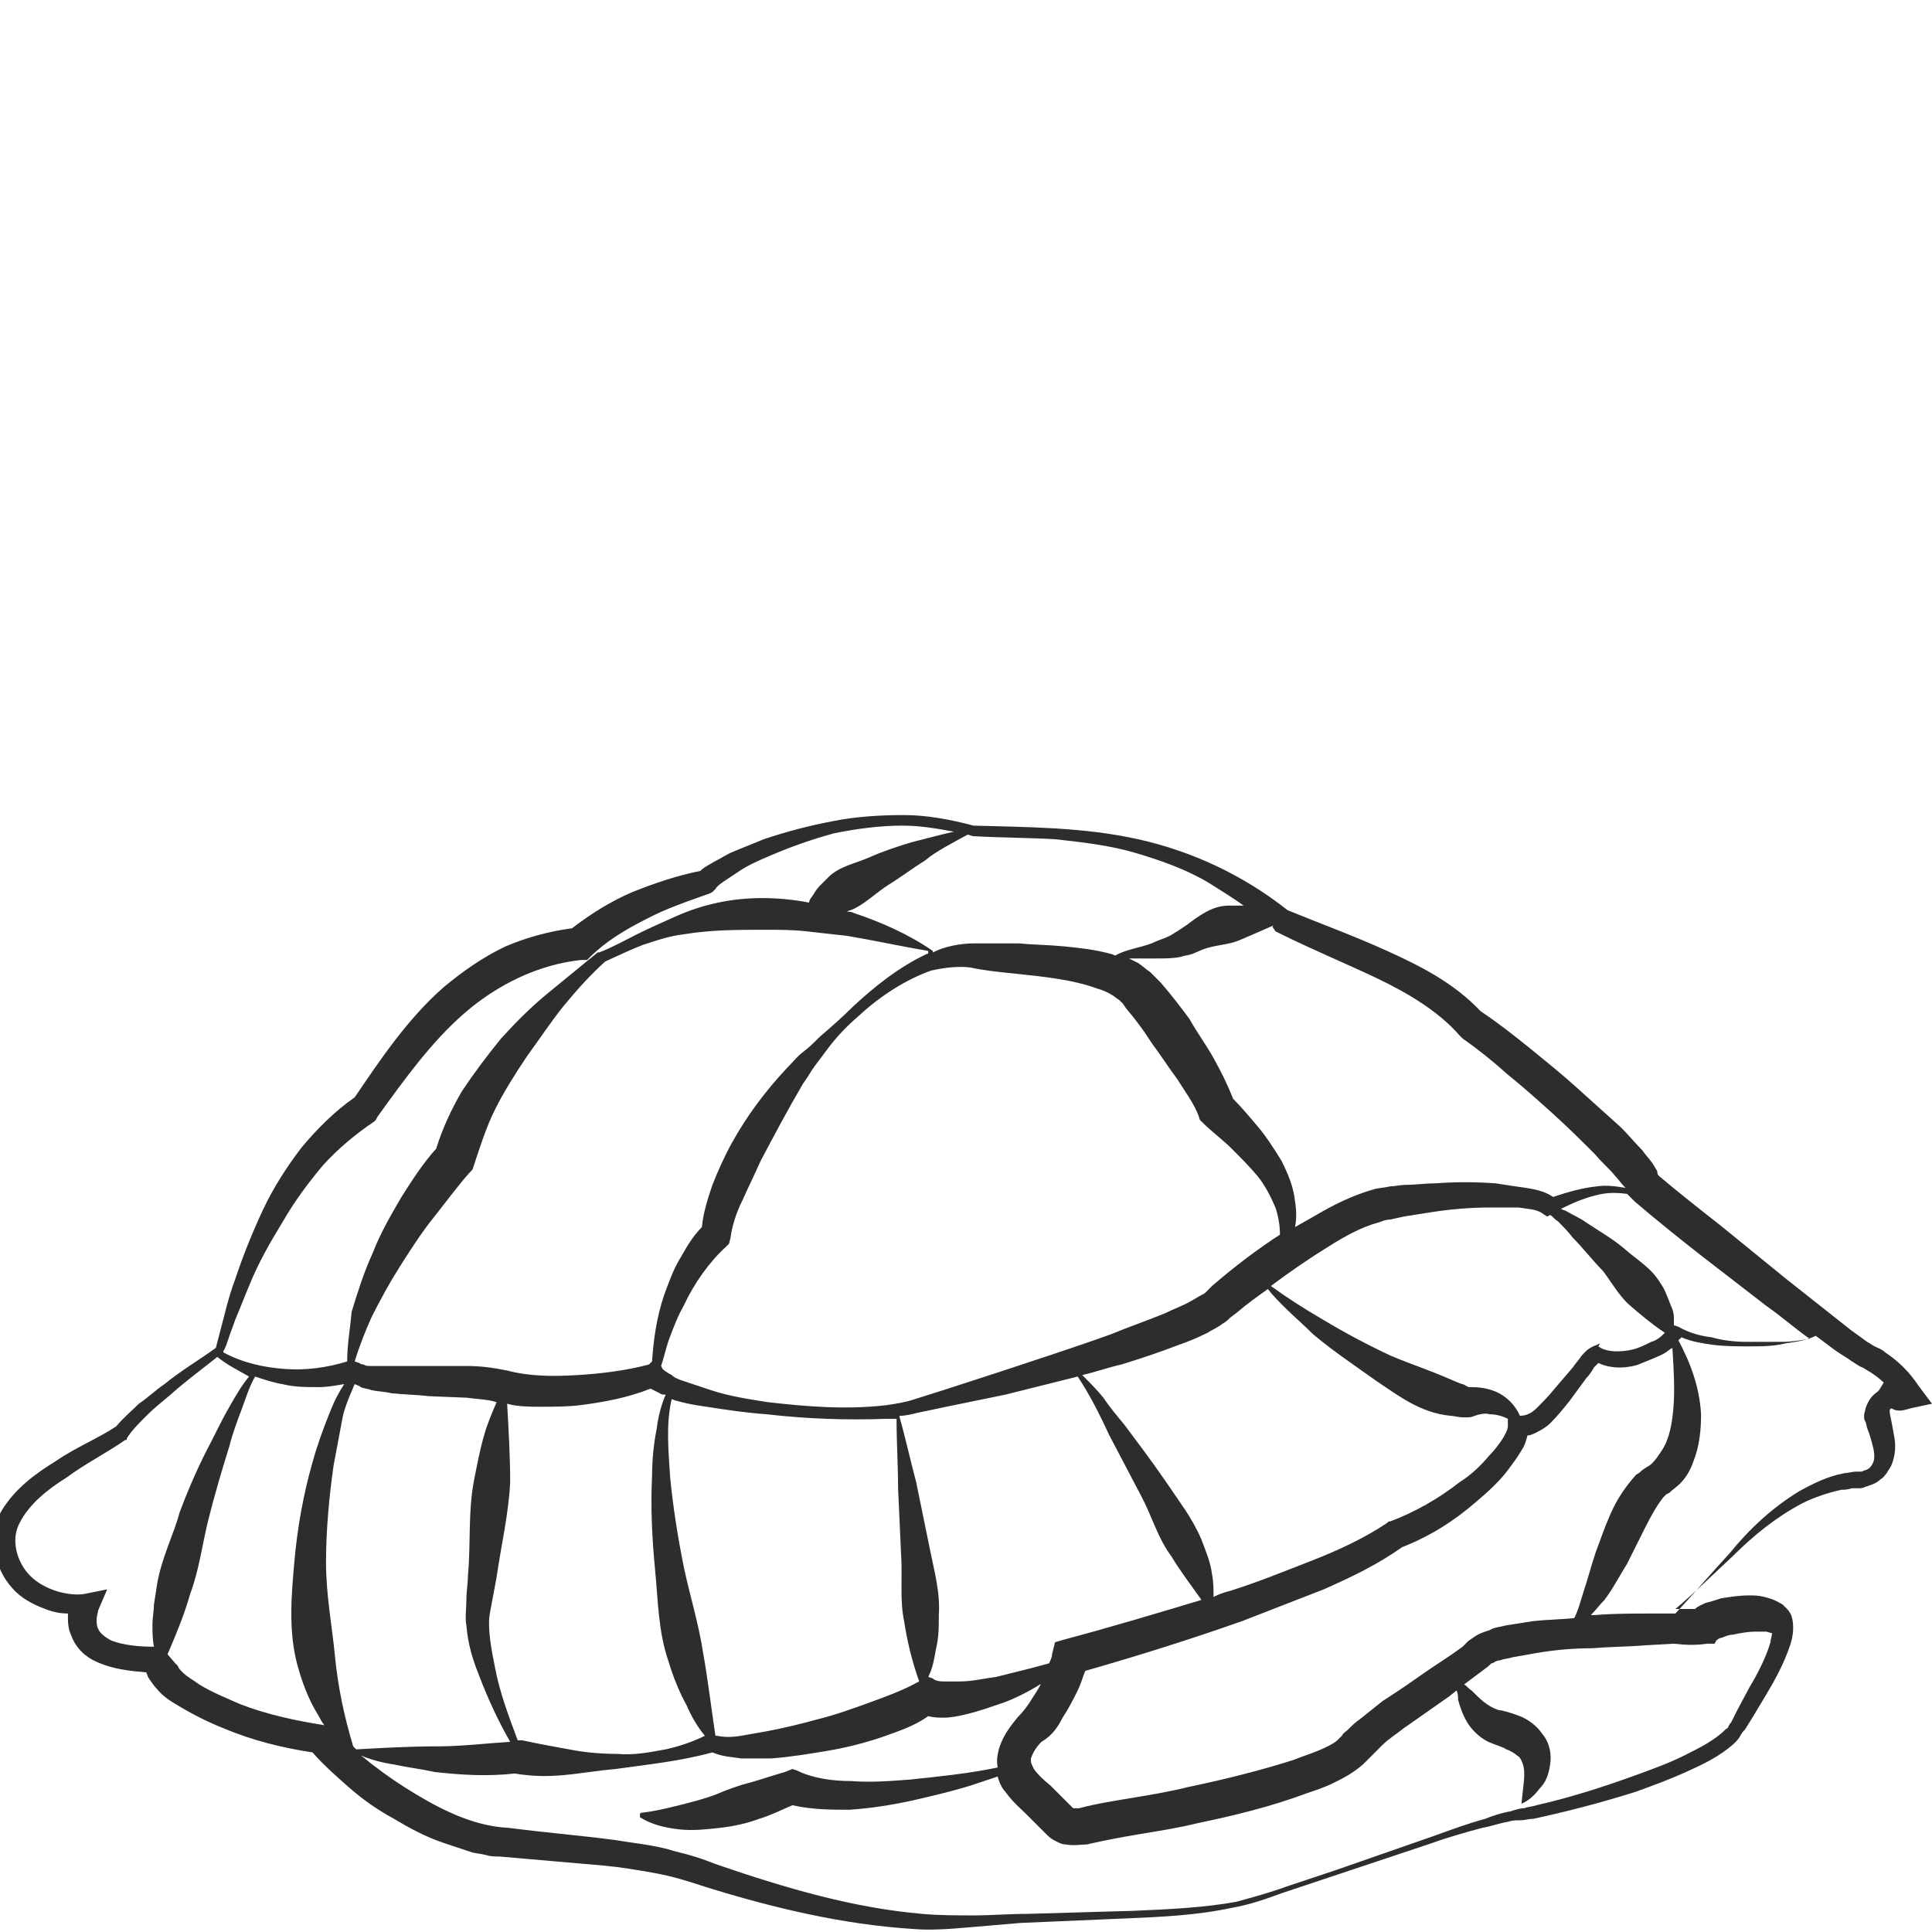 <?xml version="1.0" encoding="utf-8"?>
<!-- Generator: Adobe Illustrator 24.1.2, SVG Export Plug-In . SVG Version: 6.00 Build 0)  -->
<svg version="1.1" id="Layer_1" xmlns="http://www.w3.org/2000/svg" xmlns:xlink="http://www.w3.org/1999/xlink" x="0px" y="0px"
	 viewBox="0 0 128 128" style="enable-background:new 0 0 128 128;" xml:space="preserve">
<style type="text/css">
	.st0{fill:#2D2D2D;}
</style>
<path class="st0" d="M126.6,93.3L128,93l-0.9-1.2c-0.6-0.9-1.3-1.6-2.2-2.2c-0.2-0.2-0.5-0.3-0.7-0.4c-0.2-0.1-0.3-0.2-0.5-0.3
	c-0.4-0.3-0.7-0.5-1.1-0.8l-4.3-3.4l-4.3-3.5c-1.4-1.1-2.8-2.2-4.1-3.3c-0.1-0.1-0.1-0.2-0.1-0.3l-0.3-0.5c-0.2-0.3-0.5-0.6-0.7-0.9
	c-0.5-0.5-0.9-1-1.4-1.5c-1-0.9-2-1.8-3-2.7c-1-0.9-2-1.7-3.1-2.6c-1-0.8-2-1.6-3.2-2.4c-1.8-1.9-4-3-6.2-4c-2.2-1-4.4-1.8-6.6-2.7
	c-2.9-2.3-6.3-3.9-9.9-4.7c-3.6-0.8-7.3-0.8-10.9-0.9c-1.5-0.4-3.1-0.7-4.6-0.7c-1.6,0-3.2,0.1-4.7,0.4c-1.6,0.3-3.1,0.7-4.6,1.2
	c-0.7,0.3-1.5,0.6-2.2,0.9c-0.4,0.2-0.7,0.4-1.1,0.6c-0.3,0.2-0.6,0.3-0.9,0.6c-1.5,0.3-3,0.8-4.5,1.4c-1.4,0.6-2.7,1.4-4,2.4
	c-1.5,0.2-3,0.6-4.4,1.2c-1.5,0.7-2.9,1.7-4.1,2.7c-2.4,2.1-4.2,4.8-5.9,7.3c-1.3,0.9-2.5,2.1-3.5,3.3c-1,1.3-1.9,2.7-2.6,4.2
	c-0.7,1.5-1.3,3-1.8,4.5c-0.3,0.8-0.5,1.5-0.7,2.3l-0.6,2.3c-1.1,0.8-2.3,1.5-3.4,2.4c-0.6,0.4-1.1,0.9-1.7,1.3
	c-0.5,0.5-1,0.9-1.5,1.5c-1.2,0.8-2.7,1.4-4,2.3c-1.3,0.8-2.7,1.8-3.6,3.3c-0.9,1.6-0.5,3.8,0.7,5.1c0.6,0.7,1.4,1.1,2.2,1.4
	c0.5,0.2,1,0.3,1.5,0.3c0,0,0,0,0,0.1c0,0.4,0,0.9,0.2,1.3c0.3,0.9,1,1.5,1.7,1.8c1.1,0.5,2.2,0.6,3.3,0.7c0,0.1,0.1,0.2,0.1,0.3
	c0.2,0.3,0.4,0.6,0.6,0.8c0.4,0.5,0.9,0.8,1.4,1.1c1,0.6,2,1.1,3,1.5c1.9,0.8,3.9,1.3,5.9,1.6c0.8,0.9,1.6,1.6,2.4,2.3
	c0.9,0.8,1.9,1.5,3,2.1c1,0.6,2.1,1.2,3.3,1.6c0.6,0.2,1.2,0.4,1.8,0.6c0.3,0.1,0.6,0.1,1,0.2c0.3,0.1,0.6,0.1,0.9,0.1
	c2.3,0.2,4.6,0.4,6.9,0.6c1.1,0.1,2.3,0.3,3.4,0.5c1.1,0.2,2.1,0.5,3.3,0.9c4.5,1.4,9.1,2.5,13.8,2.8c1.2,0.1,2.4,0,3.6-0.1
	c1.2-0.1,2.3-0.2,3.5-0.3c2.3-0.1,4.6-0.2,7-0.3c2.3-0.1,4.7-0.2,7-0.7c1.2-0.2,2.3-0.6,3.4-1l3.3-1.1l6.6-2.2
	c1.1-0.4,2.2-0.7,3.3-1c0.6-0.1,1.1-0.3,1.7-0.4c0.3-0.1,0.5-0.1,0.8-0.1c0.3,0,0.6-0.1,0.9-0.1c2.3-0.5,4.6-1.1,6.8-1.8
	c1.1-0.4,2.2-0.8,3.3-1.3c1.1-0.5,2.2-1,3.2-1.9c0.1-0.1,0.3-0.3,0.4-0.5c0.1-0.2,0.2-0.3,0.3-0.4l0.5-0.8l0.9-1.5
	c0.6-1,1.2-2.1,1.6-3.3c0.1-0.3,0.2-0.7,0.2-1.1c0-0.2,0-0.5-0.1-0.8c0-0.1-0.2-0.4-0.3-0.5c-0.1-0.1-0.2-0.2-0.3-0.3
	c-0.5-0.3-0.8-0.4-1.2-0.5c-0.4-0.1-0.7-0.1-1-0.1c-0.7,0-1.3,0.1-1.9,0.2c-0.3,0.1-0.6,0.2-1,0.3c-0.2,0.1-0.5,0.2-0.7,0.4
	c-0.4,0-0.8,0-1.3,0c1.3-1.1,2.5-2.3,3.8-3.5c1.4-1.4,2.9-2.6,4.6-3.5c0.8-0.4,1.7-0.7,2.6-0.9c0.2,0,0.4,0,0.7-0.1l0.4,0
	c0.2,0,0.3,0,0.5-0.1c0.3-0.1,0.7-0.2,1-0.5c0.2-0.1,0.3-0.3,0.4-0.4c0.1-0.2,0.2-0.3,0.3-0.5c0.3-0.7,0.3-1.4,0.2-1.9
	c-0.1-0.6-0.2-1.1-0.3-1.6l0-0.2c0,0,0,0,0.1-0.1C125.8,93.6,126.2,93.4,126.6,93.3z M108.3,79.6c1.4,1.2,2.9,2.4,4.3,3.5l4.4,3.4
	c1,0.7,1.9,1.5,2.9,2.2c-0.6,0.1-1.2,0.2-1.8,0.2c-0.8,0-1.6,0-2.4,0c-0.8,0-1.6-0.1-2.3-0.3c-0.8-0.1-1.5-0.3-2.2-0.7l-0.3-0.1
	c0-0.2,0-0.3,0-0.5c0-0.3-0.1-0.6-0.2-0.8c-0.2-0.5-0.4-1.1-0.7-1.5c-0.6-1-1.5-1.5-2.3-2.2c-0.8-0.7-1.7-1.2-2.6-1.8
	c-0.4-0.3-0.9-0.5-1.4-0.8c-0.1,0-0.2-0.1-0.3-0.1c0.8-0.4,1.5-0.7,2.3-0.9c0.7-0.2,1.4-0.2,2.1-0.1L108.3,79.6z M61.6,102.6
	c-0.3-1.5-0.6-2.9-0.9-4.4c-0.4-1.5-0.7-2.9-1.1-4.3c0,0,0,0,0-0.1c0.4,0,0.8-0.1,1.2-0.2l1.9-0.4l3.9-0.8c1.6-0.4,3.2-0.8,4.8-1.2
	c0.8,1.2,1.5,2.6,2.1,3.9l2.1,4c0.7,1.3,1.1,2.8,2,4c0.6,1,1.3,1.9,2,2.9c-3,0.9-6,1.8-9,2.6l-0.7,0.2l-0.2,0.8
	c0,0.2-0.1,0.4-0.2,0.6c-0.4,0.1-0.7,0.2-1.1,0.3c-0.8,0.2-1.6,0.4-2.4,0.6c-0.8,0.1-1.6,0.3-2.4,0.3c-0.4,0-0.8,0-1.1,0
	c-0.4,0-0.6-0.1-0.7-0.2l-0.3-0.1c0.3-0.6,0.4-1.2,0.5-1.8c0.2-0.8,0.2-1.5,0.2-2.3C62.3,105.5,61.9,104.1,61.6,102.6z M99.1,92.2
	c-0.5-0.2-1-0.3-1.6-0.3c-0.2,0-0.2,0-0.2,0l-0.2-0.1c-0.1-0.1-0.3-0.1-0.5-0.2c-0.7-0.3-1.4-0.6-2.2-0.9c-0.8-0.3-1.6-0.6-2.3-0.9
	c-1.5-0.7-3-1.5-4.5-2.4c-1.2-0.7-2.3-1.4-3.4-2.2c1.2-0.9,2.5-1.8,3.8-2.6c1.1-0.7,2.2-1.3,3.3-1.6c0.3-0.1,0.5-0.2,0.8-0.2
	l0.9-0.2l1.9-0.3c1.3-0.2,2.6-0.3,3.8-0.3c0.6,0,1.3,0,1.9,0c0.6,0.1,1.2,0.1,1.6,0.4l0.3,0.2l0.2-0.1c0,0,0,0,0,0
	c0.2,0.1,0.3,0.3,0.5,0.4c0.4,0.4,0.7,0.7,1,1.1c0.7,0.7,1.3,1.5,2,2.2c0.6,0.8,1.1,1.7,1.8,2.3c0.7,0.6,1.4,1.2,2.3,1.8
	c-0.2,0.2-0.5,0.5-0.9,0.6c-0.4,0.2-0.8,0.4-1.2,0.5c-0.8,0.2-1.8,0.2-2.3-0.2L106,89l-0.2,0.1c-0.6,0.2-0.8,0.5-1,0.7
	c-0.2,0.3-0.4,0.5-0.6,0.8L103,92c-0.4,0.5-0.8,0.9-1.2,1.3c-0.4,0.4-0.8,0.5-1.1,0.5l0,0C100.4,93.1,99.8,92.5,99.1,92.2z M99.9,94
	l0,0.5c0,0.2-0.2,0.6-0.4,0.9c-0.2,0.3-0.5,0.7-0.8,1c-0.6,0.7-1.2,1.3-2,1.8c-1.4,1.1-3,2-4.6,2.6l-0.1,0l-0.1,0.1
	c-1.5,1-3.2,1.8-5,2.5c-1.8,0.7-3.5,1.4-5.4,2c-0.4,0.1-0.7,0.2-1.1,0.4c0-0.5,0-1-0.1-1.5c-0.1-0.8-0.4-1.5-0.7-2.3
	c-0.3-0.7-0.7-1.4-1.1-2l-1.3-1.9c-0.9-1.3-1.8-2.5-2.7-3.7c-0.5-0.6-1-1.2-1.4-1.8c-0.4-0.5-0.9-1-1.4-1.5c0.9-0.2,1.7-0.5,2.6-0.7
	c1.3-0.4,2.5-0.8,3.8-1.3c0.6-0.2,1.3-0.5,1.9-0.8c0.3-0.2,0.6-0.3,1-0.6c0.2-0.1,0.4-0.3,0.5-0.4l0.4-0.3c0.7-0.6,1.4-1.1,2.1-1.6
	c0.3,0.4,0.7,0.8,1.1,1.2c0.6,0.6,1.3,1.2,1.9,1.8c1.3,1.1,2.8,2.1,4.2,3.1c1.5,1,2.9,2.1,4.9,2.3c0.2,0,0.5,0.1,0.8,0.1
	c0.2,0,0.3,0,0.4,0c0.2,0,0.4-0.1,0.4-0.1c0.3-0.1,0.7-0.2,1-0.1C99.1,93.7,99.5,93.8,99.9,94z M80.3,85.2l-0.4,0.4
	c-0.1,0.1-0.1,0.1-0.3,0.2c-0.2,0.1-0.5,0.3-0.7,0.4c-0.5,0.3-1.1,0.5-1.7,0.8c-1.2,0.5-2.4,0.9-3.6,1.4c-2.5,0.9-5,1.7-7.4,2.5
	l-3.7,1.2c-0.6,0.2-1.3,0.4-1.9,0.6c-0.6,0.2-1.2,0.3-1.9,0.4c-2.6,0.3-5.2,0.1-7.8-0.2c-1.3-0.2-2.6-0.4-3.8-0.8
	c-0.6-0.2-1.2-0.4-1.8-0.6c-0.3-0.1-0.6-0.2-0.8-0.4c-0.2-0.1-0.5-0.3-0.6-0.4l-0.1-0.2c0.2-0.6,0.3-1.1,0.5-1.7
	c0.3-0.8,0.6-1.6,1-2.3c0.7-1.5,1.7-2.9,2.8-3.9l0.2-0.2l0.1-0.4c0.1-0.8,0.4-1.7,0.8-2.5c0.4-0.9,0.8-1.7,1.2-2.6
	c0.9-1.7,1.8-3.4,2.8-5.1c0.3-0.4,0.5-0.8,0.8-1.2c0.3-0.4,0.6-0.8,0.9-1.2c0.6-0.8,1.3-1.5,2-2.1c1.4-1.3,3.1-2.4,4.8-3
	c0.9-0.2,1.8-0.3,2.6-0.2c0.9,0.2,1.9,0.3,2.9,0.4c1.9,0.2,3.9,0.4,5.5,1c0.4,0.1,0.8,0.3,1.1,0.5c0.1,0.1,0.3,0.2,0.4,0.3
	c0.1,0.1,0.1,0.1,0.2,0.2l0.2,0.3c0.6,0.7,1.2,1.5,1.7,2.3c0.6,0.8,1.1,1.6,1.7,2.4c0.5,0.8,1.1,1.6,1.4,2.4l0.1,0.3l0.1,0.1
	c0.7,0.7,1.4,1.2,2,1.8c0.6,0.6,1.2,1.2,1.7,1.8c0.5,0.6,0.9,1.4,1.2,2.1c0.2,0.6,0.3,1.2,0.3,1.8C83.4,82.7,81.8,83.9,80.3,85.2z
	 M61.4,63.2c-1.9,0.9-3.5,2.2-4.9,3.5c-0.7,0.7-1.5,1.4-2.2,2c-0.4,0.4-0.7,0.7-1.1,1c-0.4,0.3-0.7,0.7-1.1,1.1
	c-1.4,1.5-2.6,3.1-3.6,4.9c-0.5,0.9-0.9,1.8-1.3,2.8c-0.3,0.9-0.6,1.8-0.7,2.8c-0.6,0.6-1,1.3-1.4,2c-0.5,0.8-0.8,1.7-1.1,2.5
	c-0.5,1.5-0.7,2.9-0.8,4.4L43,90.4c-1.5,0.4-3.1,0.6-4.7,0.7c-1.6,0.1-3.2,0.1-4.7-0.3c-1-0.2-1.8-0.3-2.7-0.3c-0.9,0-1.7,0-2.6,0
	l-2.5,0c-0.4,0-0.8,0-1.2,0c-0.2,0-0.4,0-0.5-0.1c-0.2,0-0.3-0.1-0.3-0.1l-0.3-0.1c0.3-1,0.7-2,1.1-2.9c0.6-1.2,1.2-2.3,1.9-3.4
	c0.7-1.1,1.4-2.2,2.2-3.2c0.8-1,1.6-2.1,2.4-3l0.2-0.2l0.1-0.3c0.4-1.2,0.8-2.5,1.4-3.7c0.6-1.2,1.3-2.3,2.1-3.5
	c0.8-1.1,1.6-2.3,2.4-3.3c0.9-1.1,1.8-2.1,2.8-3c0.9-0.4,1.7-0.8,2.5-1.1c0.9-0.3,1.8-0.6,2.7-0.7c1.8-0.3,3.6-0.3,5.4-0.3
	c0.9,0,1.8,0,2.7,0.1c0.9,0.1,1.8,0.2,2.7,0.3c1.8,0.3,3.6,0.7,5.4,1C61.5,63.2,61.5,63.2,61.4,63.2z M33.6,93
	c0.7,0.2,1.5,0.2,2.2,0.2c0.9,0,1.8,0,2.6-0.1c1.6-0.2,3.2-0.5,4.7-1.1c0.2,0.1,0.4,0.2,0.6,0.3c0.1,0.1,0.3,0.1,0.4,0.1
	c-0.3,0.7-0.5,1.5-0.6,2.3c-0.2,1-0.3,2.1-0.3,3.1c-0.1,2.1,0,4.1,0.2,6.2c0.2,2,0.2,4.1,0.9,6.1c0.3,1,0.7,2,1.2,2.9
	c0.3,0.7,0.7,1.4,1.2,2c-0.8,0.4-1.7,0.7-2.6,0.9c-1.1,0.2-2.1,0.4-3.2,0.3c-1.1,0-2.2-0.1-3.2-0.3c-1.1-0.2-2.2-0.4-3.1-0.6l-0.2,0
	l-0.1,0c-0.6-1.6-1.2-3.2-1.5-4.8c-0.2-1-0.4-2-0.4-3c0-0.5,0.1-0.8,0.2-1.4c0.1-0.5,0.2-1.1,0.3-1.6c0.3-2.1,0.8-4.2,0.9-6.3
	C33.8,96.5,33.7,94.8,33.6,93z M46.6,109.6c-0.3-2-0.9-3.9-1.3-5.8c-0.4-2-0.7-3.9-0.9-5.9c-0.1-1.7-0.3-3.5,0.1-5.2
	c0.1,0,0.2,0.1,0.3,0.1c0.7,0.2,1.3,0.3,2,0.4c1.3,0.2,2.6,0.4,4,0.5c2.6,0.3,5.3,0.4,7.9,0.3c0.2,0,0.4,0,0.7,0c0,0,0,0,0,0.1
	c0,1.5,0.1,3,0.1,4.5l0.2,4.4c0.1,1.5-0.1,3,0.2,4.4c0.2,1.3,0.5,2.6,1,4l-0.2,0.1c-0.9,0.5-2,0.9-3.1,1.3c-1.1,0.4-2.2,0.8-3.4,1.1
	c-1.1,0.3-2.3,0.6-3.4,0.8c-0.6,0.1-1.1,0.2-1.7,0.3c-0.6,0.1-1.1,0.1-1.6,0l-0.1,0C47.1,113,46.9,111.3,46.6,109.6z M70.4,113.8
	c0.4-0.6,0.7-1.2,1-1.8c0.2-0.4,0.3-0.8,0.5-1.3c3.5-1,7-2.1,10.4-3.3c1.8-0.7,3.6-1.4,5.4-2.1c1.8-0.8,3.5-1.6,5.2-2.8
	c1.8-0.7,3.4-1.7,4.9-3c0.7-0.6,1.5-1.3,2.1-2.1c0.3-0.4,0.6-0.8,0.9-1.3c0.2-0.3,0.3-0.6,0.4-1c0.2,0,0.4-0.1,0.6-0.2
	c0.4-0.2,0.7-0.4,0.9-0.6c0.5-0.5,0.9-1,1.3-1.5l1.1-1.5c0.2-0.2,0.4-0.5,0.5-0.7c0.1-0.1,0.2-0.2,0.3-0.3c0.4,0.2,0.9,0.3,1.4,0.3
	c0.5,0,1.1-0.1,1.5-0.3c0.5-0.2,1-0.4,1.4-0.6c0.2-0.1,0.4-0.3,0.6-0.4c0.1,1.6,0.2,3.2,0,4.6c-0.1,0.8-0.3,1.6-0.7,2.2
	c-0.2,0.3-0.4,0.6-0.6,0.8c-0.1,0.1-0.2,0.2-0.4,0.3l-0.3,0.2c-0.1,0.1-0.2,0.2-0.4,0.3c-0.8,0.9-1.3,1.7-1.7,2.6
	c-0.4,0.9-0.7,1.8-1,2.6c-0.3,0.9-0.5,1.7-0.8,2.6c-0.2,0.6-0.3,1.1-0.6,1.7c-0.9,0.1-1.8,0.1-2.7,0.2c-0.6,0.1-1.3,0.2-1.9,0.3
	c-0.3,0.1-0.7,0.1-1,0.3c-0.3,0.1-0.7,0.2-1.1,0.5c-0.3,0.2-0.3,0.2-0.4,0.3l-0.3,0.3l-0.7,0.5l-1.5,1c-1,0.7-2,1.4-3.1,2.1
	c-0.5,0.4-1,0.8-1.5,1.2c-0.3,0.2-0.5,0.4-0.8,0.7c-0.1,0.1-0.3,0.2-0.4,0.4l-0.2,0.2c0,0,0,0-0.1,0.1c-0.2,0.2-0.8,0.5-1.3,0.7
	c-0.5,0.2-1.1,0.4-1.6,0.6c-2.2,0.7-4.6,1.3-7,1.8c-1.2,0.3-2.4,0.5-3.6,0.7c-1.2,0.2-2.5,0.4-3.6,0.7c-0.2,0-0.4,0-0.4,0
	c0,0,0,0,0,0c0,0-0.1-0.1-0.2-0.2c-0.2-0.2-0.4-0.4-0.6-0.6c-0.2-0.2-0.5-0.5-0.7-0.7c-0.5-0.4-0.9-0.8-1.1-1.1
	c-0.2-0.4-0.2-0.4-0.2-0.7c0.1-0.3,0.3-0.7,0.7-1.1C69.7,115,70.1,114.4,70.4,113.8z M84.5,61.7L84.5,61.7l0.2,0.1
	c2.2,1.1,4.4,2,6.5,3c2.1,1,4.1,2.2,5.5,3.8l0.1,0.1l0.1,0.1c1,0.7,2,1.5,3,2.4c1,0.8,2,1.7,3,2.6c1,0.9,1.9,1.8,2.8,2.7
	c0.4,0.5,0.9,0.9,1.3,1.4c0.2,0.2,0.4,0.5,0.6,0.7l0.1,0.1c-0.6-0.1-1.3-0.2-1.9-0.1c-1,0.1-2,0.4-2.9,0.7c-0.6-0.4-1.2-0.5-1.8-0.6
	c-0.7-0.1-1.4-0.2-2-0.3c-1.4-0.1-2.7-0.1-4,0c-0.7,0-1.3,0.1-2,0.1c-0.3,0-0.7,0.1-1,0.1c-0.4,0.1-0.8,0.1-1.1,0.2
	c-1.4,0.4-2.6,1-3.8,1.7c-0.5,0.3-0.9,0.5-1.4,0.8c0.1-0.5,0.1-1.1,0-1.7c-0.1-1-0.5-1.9-0.9-2.7c-0.5-0.8-1-1.6-1.6-2.3
	c-0.5-0.6-1.1-1.3-1.6-1.8c-0.4-1-0.8-1.8-1.3-2.7c-0.5-0.9-1.1-1.7-1.6-2.6c-0.6-0.8-1.2-1.6-1.9-2.4l-0.3-0.3
	c-0.1-0.1-0.2-0.2-0.4-0.4c-0.3-0.2-0.5-0.4-0.8-0.6c-0.2-0.1-0.4-0.2-0.6-0.3c0.6,0,1.2,0,1.9,0c0.5,0,1,0,1.5-0.1
	c0.3-0.1,0.5-0.1,0.8-0.2l0.7-0.3c0.8-0.3,1.7-0.3,2.4-0.6c0.7-0.3,1.4-0.6,2.3-1C84.2,61.4,84.4,61.5,84.5,61.7z M64.1,55.3
	C64.1,55.3,64.1,55.3,64.1,55.3c0.1,0,0.3,0.1,0.4,0.1l0,0l0,0c1.8,0.1,3.6,0.1,5.4,0.2c1.8,0.2,3.6,0.4,5.3,0.9
	c1.7,0.5,3.4,1.1,4.9,2c0.8,0.5,1.6,1,2.3,1.5C82.2,60,81.8,60,81.4,60c-1.1,0-2,0.7-2.8,1.3L78,61.7c-0.2,0.1-0.3,0.2-0.5,0.3
	c-0.4,0.2-0.8,0.3-1.2,0.5c-0.8,0.3-1.7,0.4-2.4,0.8c-0.1,0-0.2-0.1-0.3-0.1c-1.1-0.3-2.1-0.4-3.1-0.5c-1-0.1-2-0.1-3-0.2l-2.9,0
	c-1,0-2,0.2-2.8,0.6c0,0,0-0.1,0-0.1c-1.6-1.1-3.4-1.9-5.2-2.5c-0.2-0.1-0.3-0.1-0.5-0.1c0.2-0.1,0.3-0.1,0.5-0.2
	c0.8-0.4,1.5-1.1,2.3-1.6c0.8-0.5,1.6-1.1,2.4-1.6C62,56.4,63.2,55.8,64.1,55.3L64.1,55.3z M15,89.1l0.2-0.6l0.4-1.1
	c0.3-0.7,0.6-1.5,0.9-2.2c0.6-1.5,1.4-2.9,2.2-4.2c0.8-1.4,1.7-2.6,2.7-3.8c1-1.1,2.2-2.1,3.4-2.9l0.1-0.1l0.1-0.2
	c1.8-2.5,3.6-5,5.8-6.9c2.2-1.9,4.9-3.2,7.7-3.5l0.4,0l0.2-0.2c1-1,2.3-1.8,3.7-2.5c1.3-0.7,2.8-1.2,4.2-1.7l0.2-0.1l0.2-0.2
	c0.1-0.2,0.4-0.4,0.7-0.6c0.3-0.2,0.6-0.4,0.9-0.6c0.6-0.4,1.3-0.7,2-1c1.4-0.6,2.8-1.1,4.3-1.5c1.5-0.3,3-0.5,4.5-0.5
	c1.2,0,2.3,0.2,3.4,0.4c-0.9,0.2-2,0.5-2.8,0.7c-1,0.3-1.9,0.6-2.8,1c-0.9,0.4-2,0.6-2.7,1.3c-0.2,0.2-0.4,0.4-0.6,0.6
	c-0.2,0.2-0.3,0.4-0.5,0.7c-0.1,0.1-0.2,0.3-0.2,0.4c-1-0.2-2.1-0.3-3.1-0.3c-2,0-3.9,0.4-5.7,1.2c-0.9,0.4-1.8,0.8-2.6,1.2
	c-0.8,0.4-1.7,0.9-2.5,1.2l-0.1,0l0,0c-1.1,0.9-2.2,1.8-3.3,2.7c-1.1,0.9-2.1,1.9-3.1,3c-0.9,1.1-1.8,2.3-2.6,3.5
	c-0.7,1.2-1.3,2.5-1.7,3.8c-0.9,1-1.6,2.1-2.3,3.2c-0.7,1.2-1.4,2.4-1.9,3.7c-0.6,1.3-1,2.6-1.4,3.9C23.2,88,23,89.1,23,90.2
	c-1.3,0.4-2.7,0.6-4.1,0.5c-1.4-0.1-2.8-0.4-4.1-1.1c0,0,0-0.1,0-0.1C14.9,89.4,14.9,89.3,15,89.1z M10.4,105l-0.2,1.3
	c0,0.4-0.1,0.9-0.1,1.3c0,0.5,0,1,0.1,1.5c-1,0-2-0.1-2.8-0.4c-0.4-0.2-0.8-0.5-0.9-0.8c-0.1-0.2-0.1-0.4-0.1-0.6
	c0-0.2,0.1-0.5,0.1-0.6l0.6-1.4l-1.5,0.3c-0.5,0.1-1.3,0-1.9-0.2c-0.6-0.2-1.2-0.5-1.7-1c-0.9-0.9-1.3-2.4-0.7-3.5
	c0.6-1.2,1.8-2.2,3.1-3c1.2-0.9,2.6-1.6,3.9-2.5l0.1,0l0-0.1c0.3-0.5,0.8-1,1.3-1.5c0.5-0.5,1-0.9,1.6-1.4c1-0.9,2.1-1.7,3.1-2.5
	c0.6,0.5,1.4,0.9,2.1,1.3c-0.5,0.6-0.9,1.3-1.3,2c-0.4,0.7-0.8,1.5-1.2,2.3c-0.8,1.5-1.5,3.1-2.1,4.7
	C11.5,101.7,10.7,103.2,10.4,105z M15.9,112.9c-0.9-0.4-1.9-0.8-2.7-1.3c-0.4-0.3-0.8-0.5-1.1-0.8c-0.1-0.1-0.3-0.3-0.3-0.4
	c-0.1-0.1-0.1-0.2-0.1-0.1l-0.6-0.7c0.6-1.4,1.1-2.6,1.5-4c0.6-1.6,0.8-3.3,1.2-4.9c0.4-1.6,0.9-3.3,1.4-4.9
	c0.2-0.8,0.5-1.6,0.8-2.4c0.3-0.8,0.5-1.5,0.9-2.2c0.6,0.2,1.2,0.4,1.8,0.5c0.8,0.2,1.6,0.2,2.4,0.2c0.6,0,1.1-0.1,1.7-0.2
	c-0.1,0.2-0.2,0.3-0.3,0.5c-0.3,0.5-0.5,1-0.7,1.5c-0.4,1-0.8,2.1-1.1,3.2c-0.6,2.1-1,4.3-1.2,6.6c-0.1,1.1-0.2,2.3-0.2,3.4
	c0,1.1,0.1,2.3,0.4,3.4c0.3,1.1,0.7,2.2,1.3,3.2c0.2,0.3,0.3,0.6,0.5,0.8C19.6,114,17.7,113.6,15.9,112.9z M23.6,115.9
	c-0.1-0.1-0.2-0.2-0.2-0.2c-0.6-2-1-3.9-1.2-5.9c-0.2-2.1-0.6-4.1-0.6-6.3c0-2.1,0.2-4.3,0.5-6.4c0.2-1.1,0.4-2.1,0.6-3.2
	c0.1-0.5,0.3-1,0.5-1.5c0.1-0.2,0.2-0.5,0.3-0.7c0.2,0.1,0.3,0.1,0.4,0.2c0.2,0.1,0.5,0.1,0.7,0.2c0.5,0.1,0.9,0.1,1.3,0.2
	c0.9,0.1,1.7,0.1,2.5,0.2l2.5,0.1c0.7,0.1,1.4,0.1,2,0.3c-0.3,0.7-0.6,1.4-0.8,2.1c-0.3,1-0.5,2.1-0.7,3.1c-0.4,2.1-0.2,4.2-0.4,6.3
	c0,0.5-0.1,1-0.1,1.6c0,0.5-0.1,1.2,0,1.7c0.1,1.2,0.4,2.2,0.8,3.2c0.6,1.6,1.3,3.1,2.1,4.5c-1.6,0.1-3.2,0.3-4.8,0.3
	C27.2,115.7,25.4,115.8,23.6,115.9C23.6,115.9,23.6,115.9,23.6,115.9z M113.1,108.9l0.5,0l0.1-0.2c0,0,0.2-0.2,0.4-0.2
	c0.2-0.1,0.5-0.2,0.7-0.2c0.5-0.1,1-0.2,1.5-0.2c0.2,0,0.5,0,0.7,0c0.1,0,0.3,0.1,0.4,0.1c0,0.2-0.1,0.4-0.1,0.6c-0.3,1-0.8,2-1.4,3
	l-0.8,1.5l-0.4,0.8c-0.1,0.1-0.2,0.3-0.2,0.3c0,0.1-0.1,0.1-0.2,0.2c-0.7,0.7-1.7,1.2-2.7,1.7c-1,0.5-2.1,0.9-3.2,1.3
	c-2.2,0.8-4.4,1.5-6.6,2c-0.3,0.1-0.6,0.1-0.8,0.2c-0.3,0-0.6,0.1-0.9,0.2c-0.6,0.1-1.2,0.3-1.7,0.5c-1.1,0.3-2.2,0.7-3.3,1.1
	l-6.6,2.3l-3.3,1.1c-1.1,0.4-2.2,0.7-3.3,1c-2.2,0.4-4.6,0.5-6.9,0.6l-7,0.2c-1.2,0-2.3,0.1-3.5,0.1c-1.1,0-2.3,0-3.4-0.1
	c-4.6-0.4-9-1.7-13.4-3.2c-0.6-0.2-1-0.4-1.7-0.6c-0.6-0.2-1.2-0.3-1.8-0.5c-1.2-0.3-2.3-0.4-3.5-0.6c-2.3-0.3-4.7-0.5-7-0.8
	c-2.1-0.1-4.1-1-6.1-2.2c-1-0.6-1.9-1.2-2.8-1.9c-0.3-0.2-0.6-0.5-0.9-0.7c0.7,0.3,1.5,0.5,2.2,0.6c0.9,0.2,1.8,0.3,2.7,0.5
	c1.8,0.2,3.5,0.3,5.3,0.1c1.2,0.2,2.2,0.2,3.3,0.1c1.1-0.1,2.2-0.3,3.4-0.4c2.1-0.3,4.2-0.5,6.4-1.1c0.7,0.3,1.3,0.3,1.9,0.4
	c0.3,0,0.6,0,1,0l1,0c1.3-0.1,2.5-0.3,3.7-0.5c1.2-0.2,2.4-0.5,3.6-0.9c1.1-0.4,2.1-0.7,3.1-1.4c0.4,0.1,0.7,0.1,1,0.1
	c0.5,0,1-0.1,1.4-0.2c0.9-0.2,1.7-0.5,2.6-0.8c0.8-0.3,1.6-0.7,2.4-1.2c0,0,0.1,0,0.1-0.1c-0.2,0.4-0.4,0.7-0.6,1
	c-0.3,0.5-0.6,0.9-1,1.3c-0.4,0.5-0.9,1.1-1.2,2c-0.1,0.4-0.2,0.8-0.1,1.3c-1.9,0.4-3.9,0.6-5.8,0.8c-1.3,0.1-2.6,0.2-3.9,0.1
	c-1.3,0-2.6-0.2-3.6-0.7l-0.3-0.1l-0.5,0.2c-0.7,0.2-1.6,0.5-2.3,0.7c-0.8,0.2-1.6,0.5-2.3,0.8c-0.8,0.3-1.6,0.5-2.4,0.7
	c-0.8,0.2-1.6,0.4-2.5,0.5l0,0c0,0-0.1,0-0.1,0.1c0,0.1,0,0.1,0,0.2c0.8,0.5,1.7,0.7,2.6,0.8c0.9,0.1,1.8,0,2.7-0.1
	c0.9-0.1,1.8-0.3,2.6-0.6c0.7-0.2,1.5-0.6,2.2-0.9c1.3,0.3,2.6,0.3,3.8,0.3c1.4-0.1,2.7-0.3,4.1-0.6c1.3-0.3,2.6-0.6,3.9-1
	c0.6-0.2,1.2-0.4,1.8-0.6c0.1,0.4,0.3,0.8,0.5,1c0.5,0.7,1,1.1,1.4,1.5c0.2,0.2,0.4,0.4,0.6,0.6c0.2,0.2,0.4,0.4,0.7,0.7
	c0.1,0.1,0.3,0.3,0.5,0.4c0.2,0.1,0.5,0.3,0.8,0.3c0.6,0.1,1,0,1.4,0c1.3-0.3,2.4-0.5,3.6-0.7c1.2-0.2,2.5-0.4,3.7-0.7
	c2.4-0.5,4.9-1.1,7.3-2c0.6-0.2,1.2-0.4,1.8-0.7c0.6-0.3,1.2-0.6,1.9-1.2l0.4-0.4c0.1-0.1,0.2-0.2,0.3-0.3c0.2-0.2,0.4-0.4,0.6-0.6
	c0.4-0.4,0.9-0.7,1.4-1.1c1-0.7,2-1.4,3-2.1l0.5-0.4c0.1,0.2,0.1,0.4,0.1,0.6c0.1,0.4,0.3,1,0.6,1.5c0.3,0.5,0.8,1,1.4,1.3
	c0.7,0.3,0.9,0.3,1.2,0.5c0.3,0.1,0.6,0.3,0.7,0.4c0.2,0.1,0.3,0.3,0.4,0.6c0.2,0.6,0,1.5-0.1,2.6c0.5-0.2,0.9-0.6,1.2-1
	c0.4-0.4,0.6-0.9,0.7-1.6c0.1-0.6,0-1.4-0.5-2c-0.4-0.6-1-1-1.5-1.2c-0.5-0.2-1.2-0.4-1.4-0.4c-0.3-0.1-0.5-0.2-0.8-0.4
	c-0.3-0.2-0.6-0.5-1-0.9c-0.2-0.1-0.3-0.3-0.5-0.4l0.4-0.3l0.8-0.6l0.4-0.3c0.1-0.1,0.3-0.3,0.3-0.2c0.1-0.1,0.3-0.2,0.5-0.2
	c0.2-0.1,0.5-0.1,0.8-0.2c0.6-0.1,1.1-0.2,1.7-0.3c1.2-0.2,2.4-0.3,3.6-0.3c1.2-0.1,2.4-0.1,3.6-0.2l1.8-0.1
	C111.8,109,112.4,109,113.1,108.9z M124.4,92.2c-0.3,0.2-0.6,0.5-0.8,1.1c0,0.1-0.1,0.3-0.1,0.5c0,0.1,0,0.3,0.1,0.4l0.1,0.4
	c0.2,0.5,0.3,0.9,0.4,1.3c0.1,0.4,0.1,0.8,0,1c-0.1,0.2-0.2,0.4-0.5,0.5c-0.1,0-0.2,0.1-0.3,0.1c-0.1,0-0.2,0-0.3,0
	c-0.3,0-0.6,0.1-0.8,0.1c-1.1,0.2-2.1,0.7-3,1.2c-1.8,1.1-3.3,2.5-4.6,4.1c-1.2,1.3-2.4,2.7-3.6,4l-1.6,0c-1.2,0-2.5,0-3.7,0.1
	c-0.1,0-0.2,0-0.3,0c0.3-0.3,0.6-0.7,0.9-1c0.6-0.8,1-1.6,1.5-2.4l1.2-2.4c0.4-0.8,0.8-1.5,1.2-2c0,0,0.1-0.1,0.1-0.1l0.1-0.1
	l0.2-0.1c0.2-0.2,0.5-0.4,0.7-0.6c0.4-0.4,0.7-0.9,0.9-1.5c0.4-1,0.5-2.1,0.5-3.1c-0.1-1.8-0.7-3.4-1.5-4.9c0.1-0.1,0.1-0.1,0.2-0.2
	c0.7,0.3,1.4,0.4,2.1,0.5c0.8,0.1,1.6,0.1,2.4,0.1c0.8,0,1.6,0,2.4-0.2c0.7-0.1,1.4-0.2,2-0.5c0.4,0.3,0.8,0.6,1.2,0.9
	c0.4,0.3,0.8,0.5,1.2,0.8c0.2,0.1,0.4,0.3,0.7,0.4c0.2,0.1,0.3,0.2,0.5,0.3c0.3,0.2,0.6,0.4,0.9,0.7
	C124.5,92.1,124.5,92.1,124.4,92.2z"/>
</svg>
